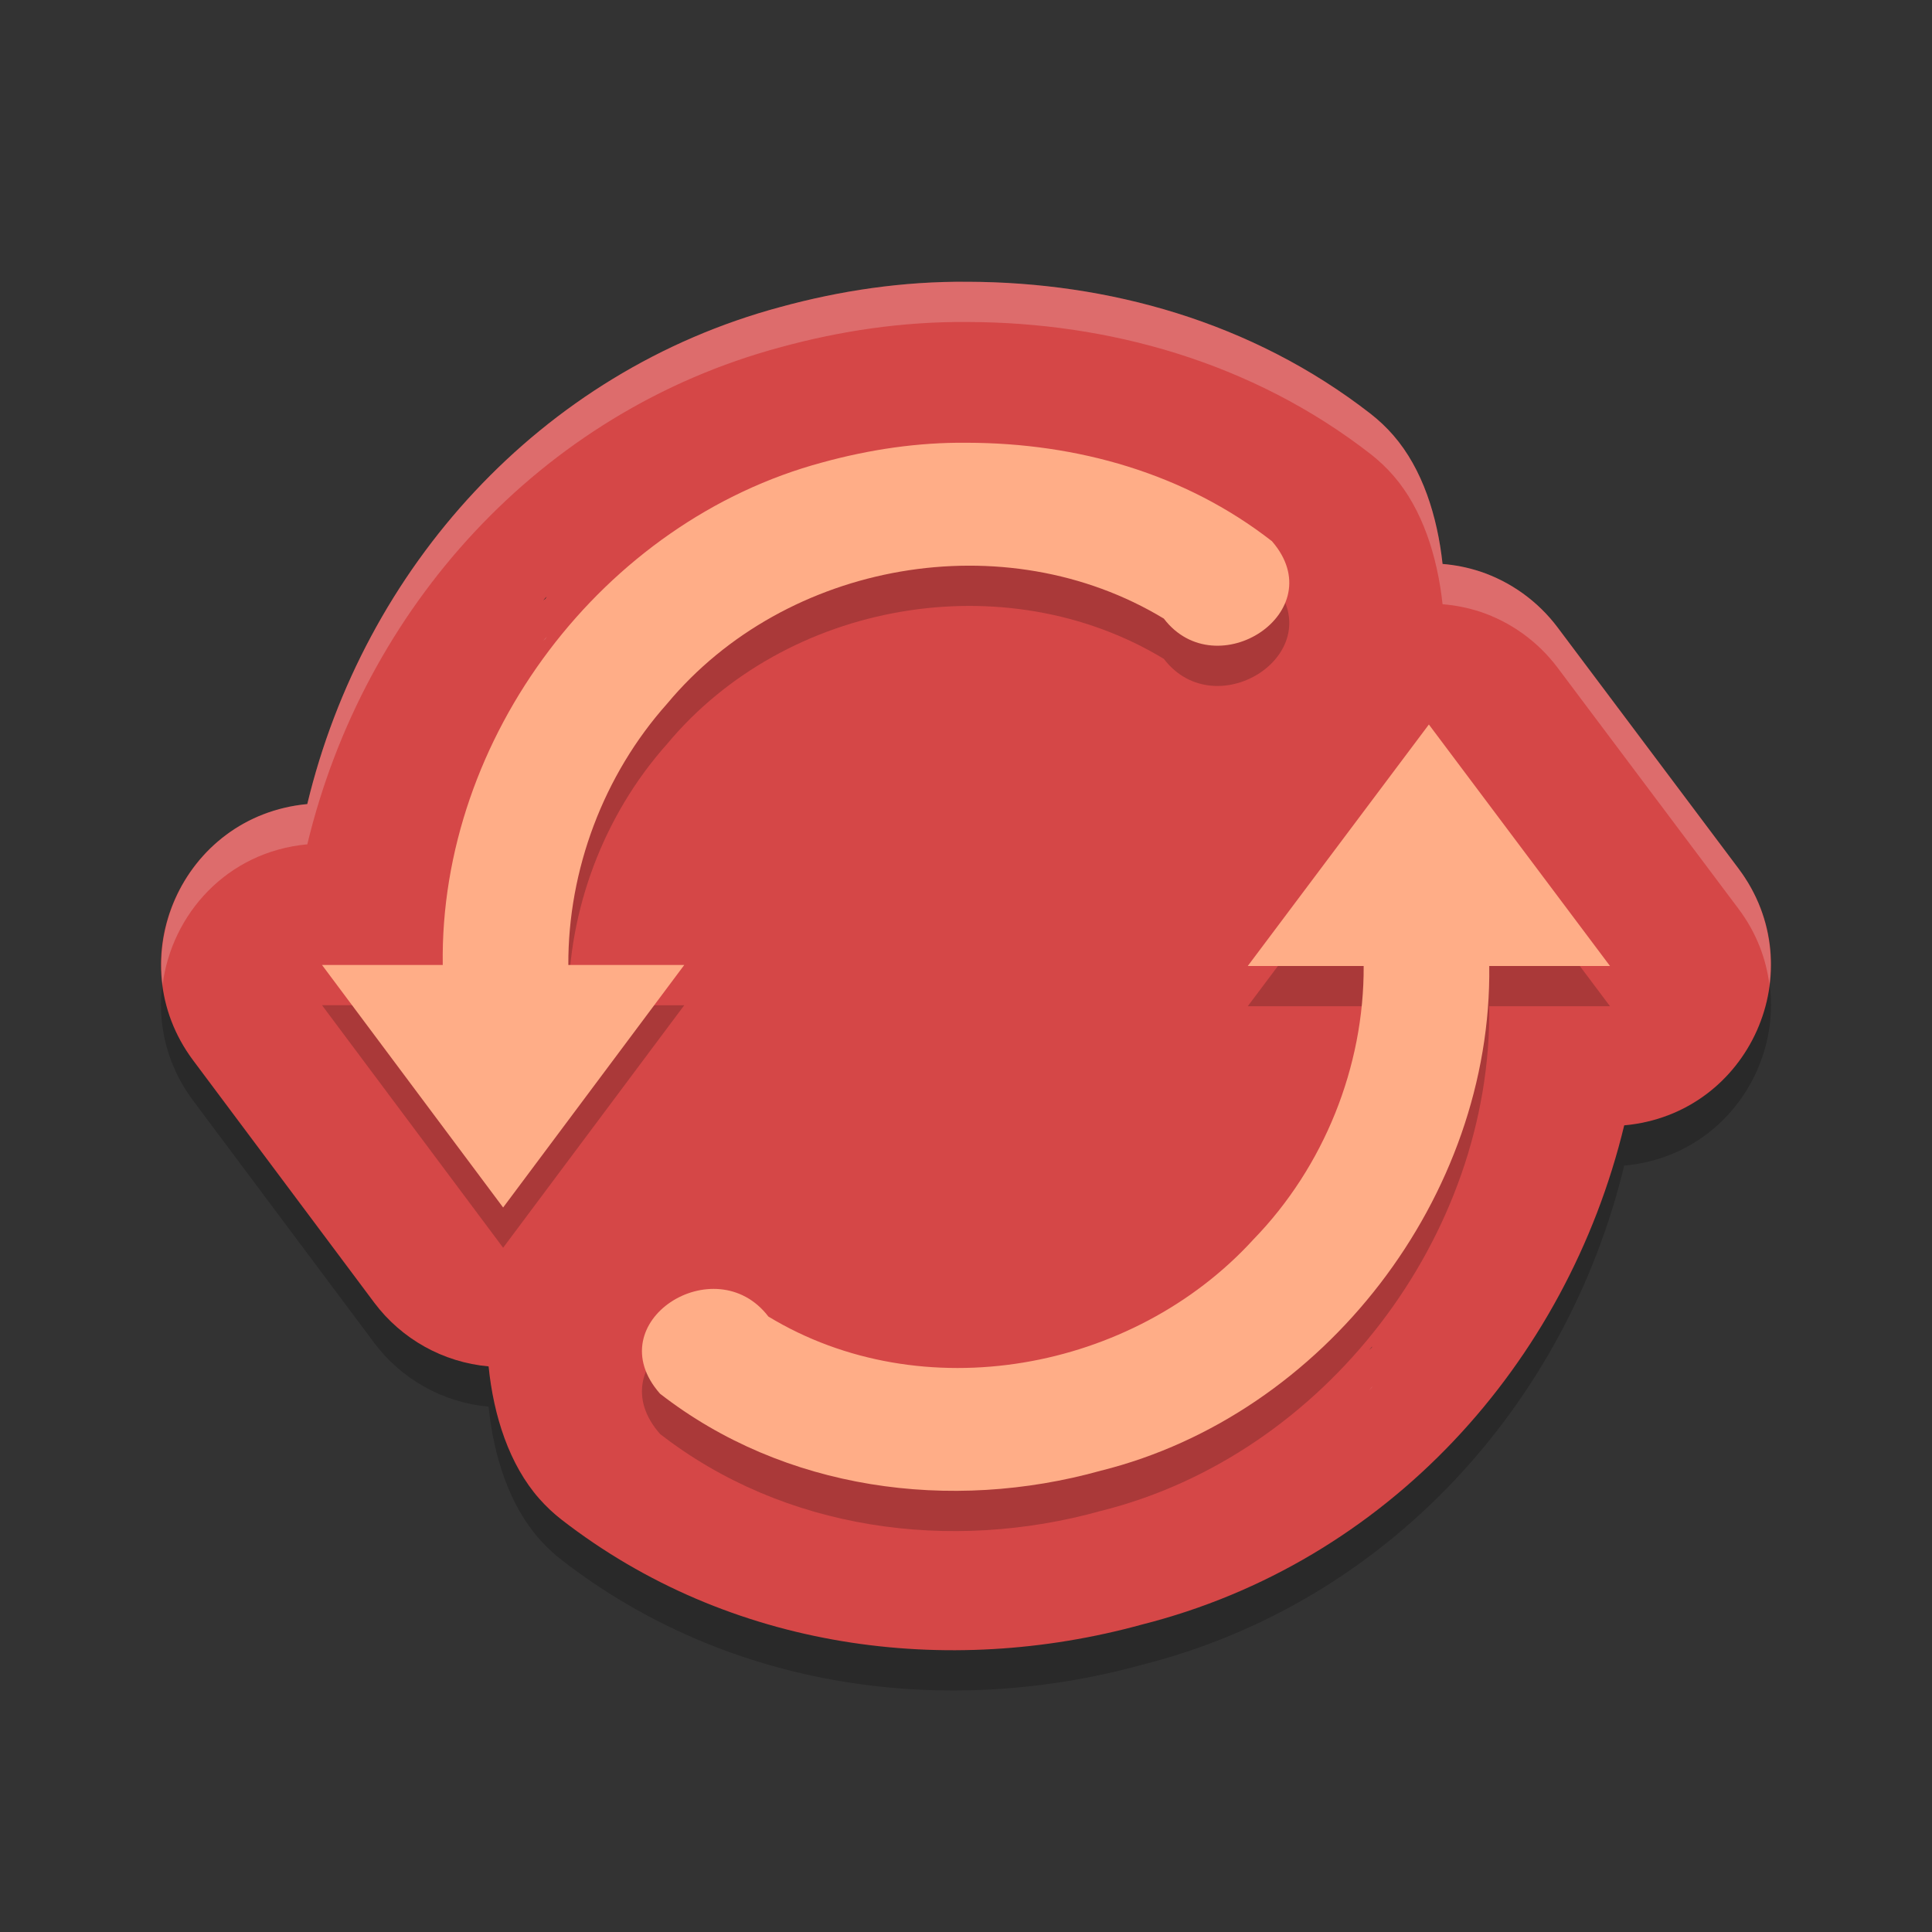 <?xml version="1.0" encoding="UTF-8" standalone="no"?>
<svg xmlns="http://www.w3.org/2000/svg" height="48" width="48" version="1">
 <rect width="100%" height="100%" fill="#333333" stroke="none"/>
 <path d="M 24.051,8.001 C 22.424,7.985 20.859,8.225 19.39,8.627 13.404,10.235 9.041,15.125 7.634,20.977 4.525,21.266 2.932,24.845 4.799,27.345 l 4.499,6.019 c 0.68,0.907 1.712,1.482 2.841,1.584 0.123,1.228 0.514,2.442 1.26,3.288 0.166,0.188 0.349,0.361 0.547,0.515 4.19,3.254 9.601,3.937 14.423,2.611 6.096,-1.54 10.553,-6.476 11.984,-12.403 3.12,-0.28 4.721,-3.872 2.843,-6.376 l -4.497,-5.994 c -0.488,-0.65 -1.163,-1.136 -1.935,-1.393 h -0.002 c -0.299,-0.098 -0.608,-0.16 -0.922,-0.185 -0.129,-1.188 -0.499,-2.362 -1.22,-3.192 C 34.45,11.623 34.261,11.444 34.057,11.284 31.092,8.977 27.509,8.011 24.051,8.001 Z M 13.588,15.813 c -0.016,0.018 -0.021,0.042 -0.037,0.06 -0.015,0.018 -0.037,0.027 -0.053,0.045 z m 20.516,18.637 -0.086,0.092 c 0.02,-0.02 0.033,-0.046 0.053,-0.066 0.01,-0.01 0.024,-0.015 0.033,-0.025 z" style="color:#000000;opacity:0.2;stroke-width:7.995;stroke-linecap:round;stroke-linejoin:round"/>
 <path style="fill:#d54747;stroke-width:7.995;stroke-linecap:round;stroke-linejoin:round" d="M 24.051,7.001 C 22.424,6.985 20.859,7.225 19.39,7.627 13.404,9.235 9.041,14.125 7.634,19.977 4.525,20.266 2.932,23.845 4.799,26.345 l 4.499,6.019 c 0.68,0.907 1.712,1.482 2.841,1.584 0.123,1.228 0.514,2.442 1.26,3.288 0.166,0.188 0.349,0.361 0.547,0.515 4.19,3.254 9.601,3.937 14.423,2.611 6.096,-1.54 10.553,-6.476 11.984,-12.403 3.12,-0.28 4.721,-3.872 2.843,-6.376 l -4.497,-5.994 c -0.488,-0.65 -1.163,-1.136 -1.935,-1.393 h -0.002 c -0.299,-0.098 -0.608,-0.16 -0.922,-0.185 -0.129,-1.188 -0.499,-2.362 -1.22,-3.192 C 34.45,10.623 34.261,10.444 34.057,10.284 31.092,7.977 27.509,7.011 24.051,7.001 Z m -10.463,7.812 c -0.016,0.018 -0.021,0.042 -0.037,0.06 -0.015,0.018 -0.037,0.027 -0.053,0.045 z m 20.516,18.637 -0.086,0.092 c 0.02,-0.02 0.033,-0.046 0.053,-0.066 0.01,-0.01 0.024,-0.015 0.033,-0.025 z"/>
 <path style="opacity:0.2" d="m 24.026,12 c 2.735,0.006 5.409,0.758 7.575,2.446 1.523,1.754 -1.379,3.633 -2.686,1.923 -3.934,-2.381 -9.383,-1.442 -12.343,2.117 -1.575,1.766 -2.462,4.123 -2.452,6.489 H 17 L 12.5,31 8,24.974 h 3 C 10.917,19.325 14.98,13.951 20.435,12.488 21.605,12.167 22.811,11.987 24.026,12 Z M 35.5,19 40,25 h -3 c 0.074,5.717 -4.093,11.151 -9.643,12.537 -3.745,1.046 -7.88,0.483 -10.958,-1.91 -1.571,-1.784 1.372,-3.644 2.691,-1.918 3.812,2.313 9.05,1.379 12.059,-1.924 1.742,-1.795 2.744,-4.283 2.731,-6.785 H 31 l 4.5,-6 z"/>
 <path d="m 24.026,11 c 2.735,0.006 5.409,0.758 7.575,2.446 1.523,1.754 -1.379,3.633 -2.686,1.923 -3.934,-2.381 -9.383,-1.442 -12.343,2.117 -1.575,1.766 -2.462,4.123 -2.452,6.489 H 17 L 12.5,30 8,23.974 h 3 C 10.917,18.325 14.98,12.951 20.435,11.488 21.605,11.167 22.811,10.987 24.026,11 Z M 35.5,18 40,24 h -3 c 0.074,5.717 -4.093,11.151 -9.643,12.537 -3.745,1.046 -7.88,0.483 -10.958,-1.91 -1.571,-1.784 1.372,-3.644 2.691,-1.918 3.812,2.313 9.05,1.379 12.059,-1.924 1.742,-1.795 2.744,-4.283 2.731,-6.785 H 31 l 4.5,-6 z" style="fill:#ffad87"/>
 <path style="opacity:0.2;fill:#ffffff;stroke-width:7.995;stroke-linecap:round;stroke-linejoin:round" d="M 24.051 7 C 22.423 6.985 20.86 7.225 19.391 7.627 C 13.405 9.235 9.041 14.124 7.635 19.977 C 5.252 20.198 3.767 22.351 4.039 24.471 C 4.262 22.72 5.63 21.163 7.635 20.977 C 9.041 15.124 13.405 10.235 19.391 8.627 C 20.86 8.225 22.423 7.985 24.051 8 C 27.508 8.01 31.092 8.978 34.057 11.285 C 34.261 11.445 34.449 11.622 34.619 11.818 C 35.34 12.648 35.711 13.824 35.84 15.012 C 36.153 15.037 36.463 15.098 36.762 15.195 L 36.764 15.195 C 37.536 15.452 38.211 15.94 38.699 16.59 L 43.195 22.582 C 43.635 23.168 43.877 23.814 43.961 24.463 C 44.083 23.497 43.862 22.471 43.195 21.582 L 38.699 15.59 C 38.211 14.94 37.536 14.452 36.764 14.195 L 36.762 14.195 C 36.463 14.098 36.153 14.037 35.84 14.012 C 35.711 12.824 35.34 11.648 34.619 10.818 C 34.449 10.622 34.261 10.445 34.057 10.285 C 31.092 7.978 27.508 7.01 24.051 7 z M 13.588 15.812 L 13.498 15.918 C 13.513 15.9 13.535 15.891 13.551 15.873 C 13.567 15.855 13.572 15.83 13.588 15.812 z M 34.104 34.449 C 34.094 34.46 34.08 34.464 34.07 34.475 C 34.051 34.495 34.037 34.521 34.018 34.541 L 34.104 34.449 z"/>
</svg>
